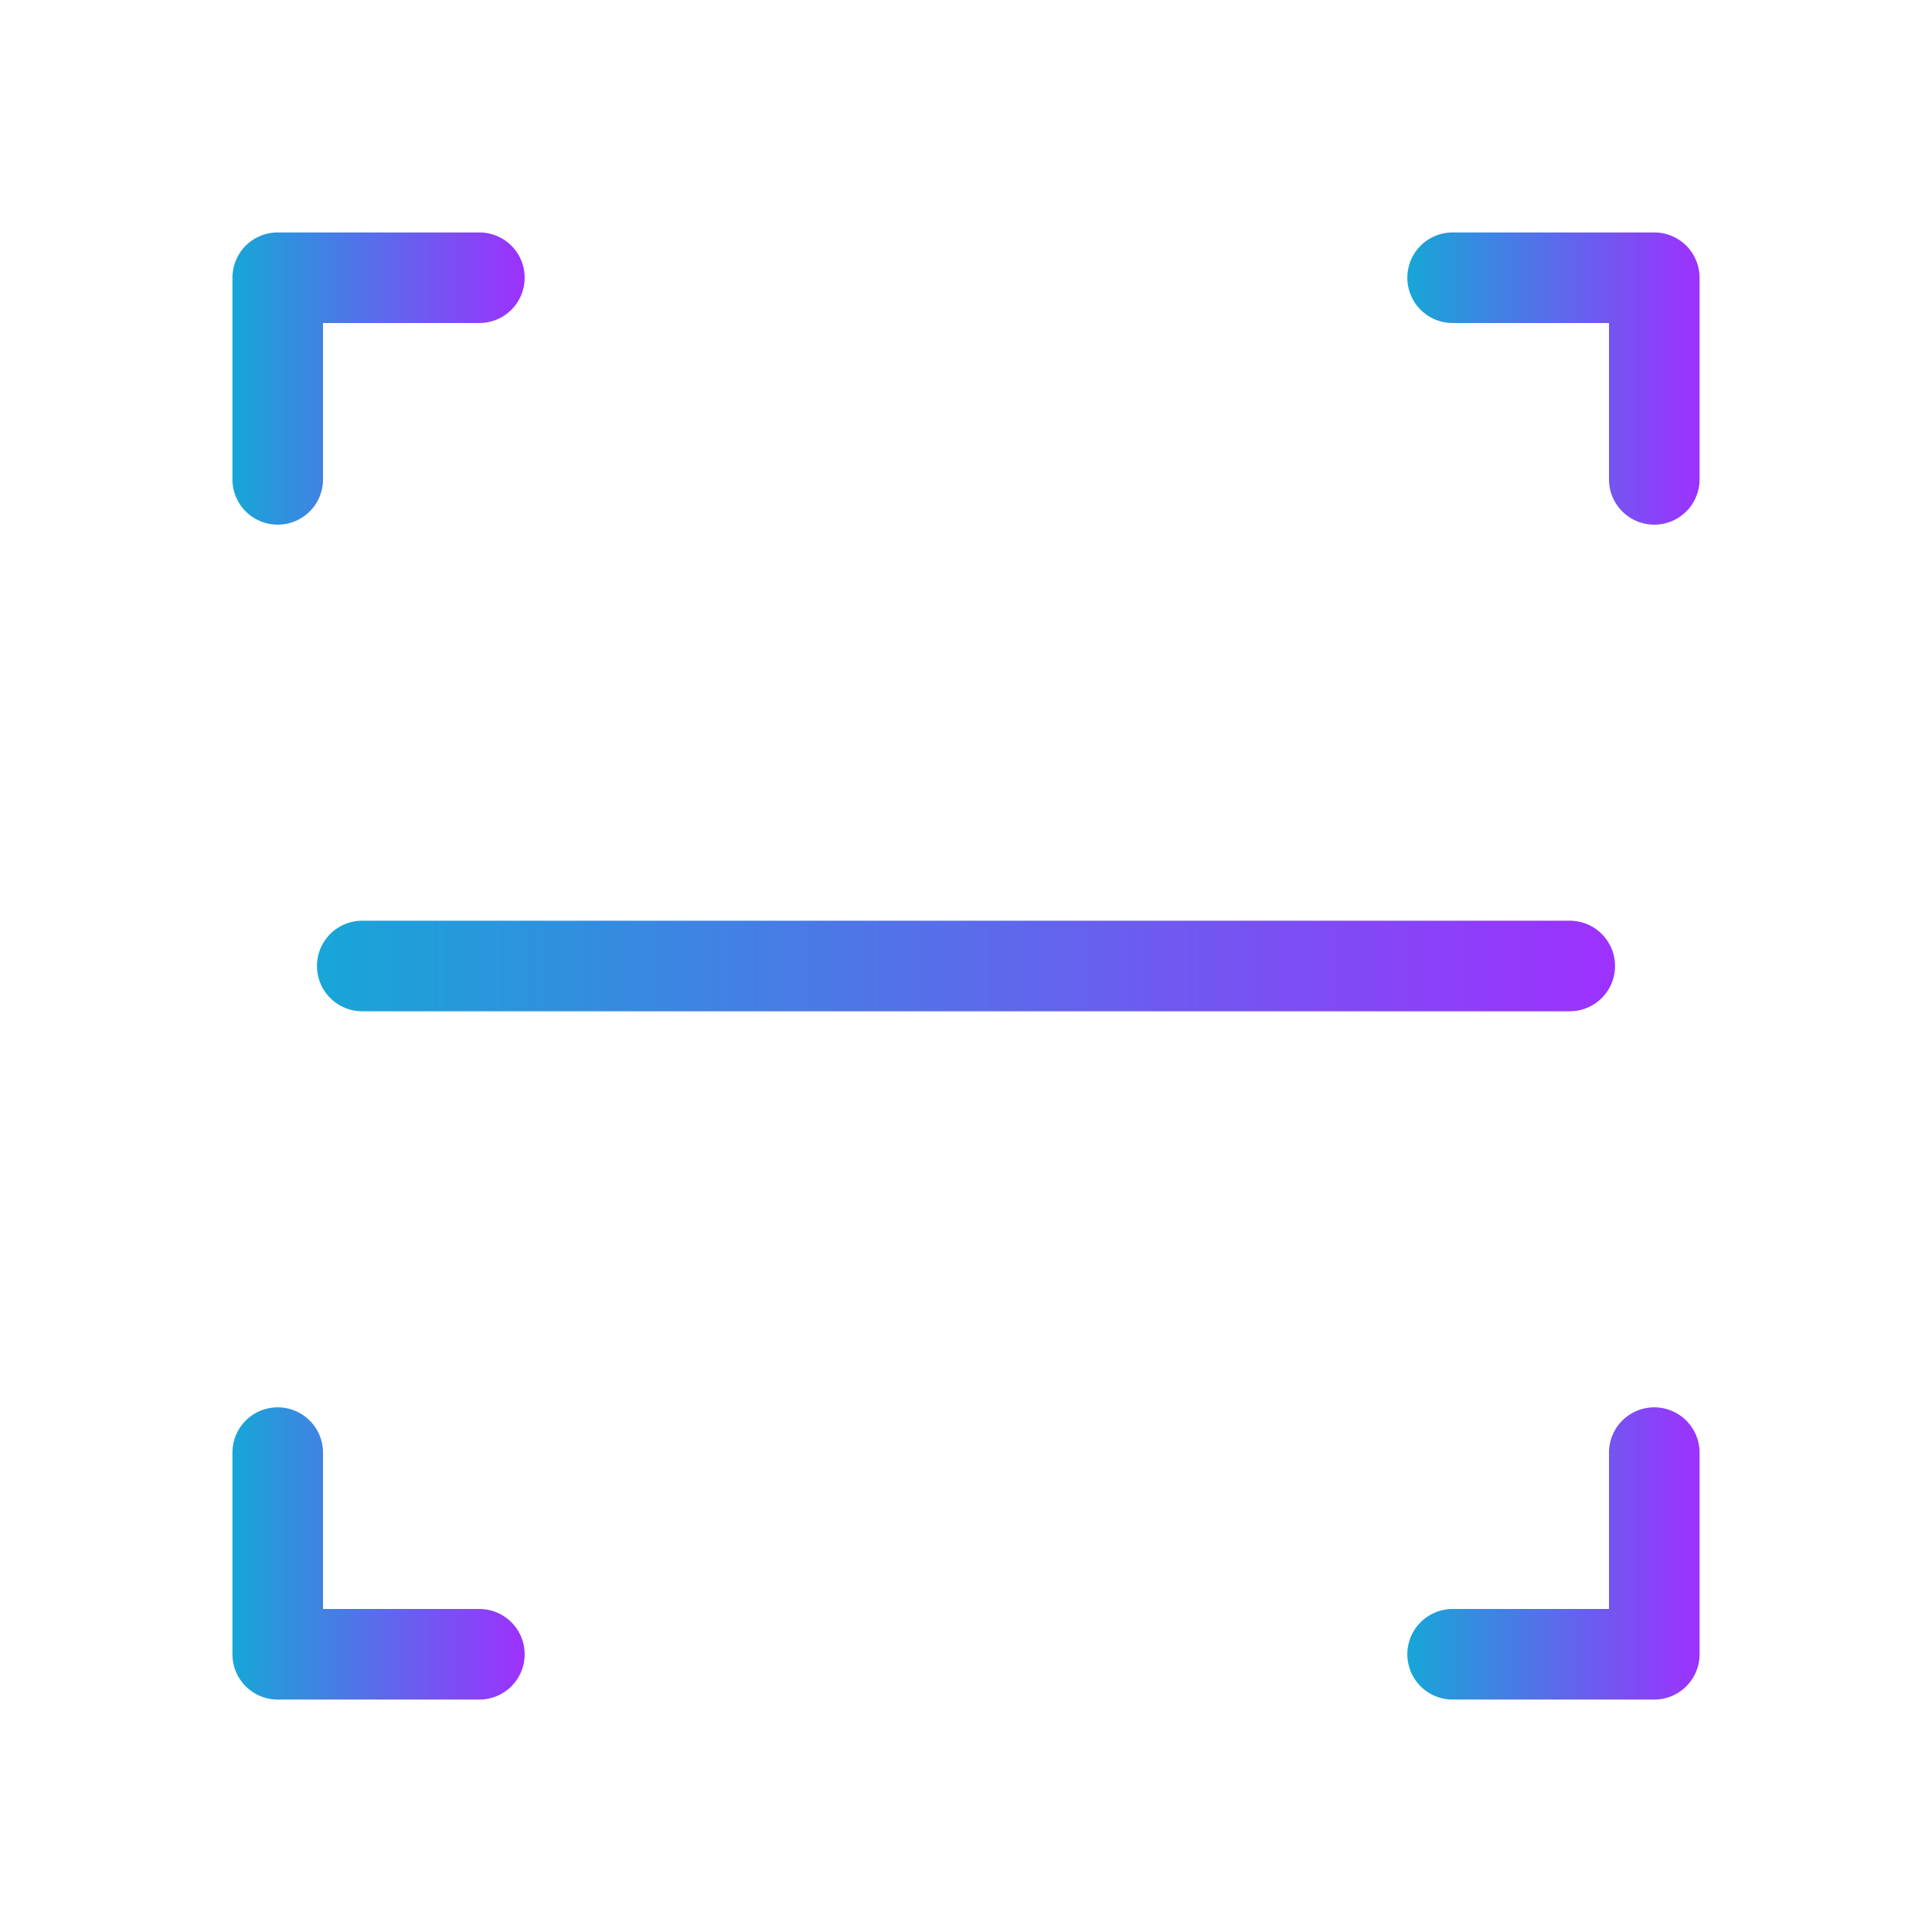 <?xml version="1.0" encoding="UTF-8" standalone="no"?> <svg xmlns="http://www.w3.org/2000/svg" xmlns:xlink="http://www.w3.org/1999/xlink" viewBox="0 0 64 64"><defs><style>.cls-1{fill:url(#linear-gradient);}.cls-2{fill:url(#linear-gradient-2);}.cls-3{fill:url(#linear-gradient-3);}.cls-4{fill:url(#linear-gradient-4);}.cls-5{fill:url(#linear-gradient-5);}</style><linearGradient id="linear-gradient" x1="7.7" y1="12.54" x2="17.36" y2="12.54" gradientUnits="userSpaceOnUse"><stop offset="0" stop-color="#17a6d7"/><stop offset="1" stop-color="#9d31fe"/></linearGradient><linearGradient id="linear-gradient-2" x1="7.7" y1="51.47" x2="17.36" y2="51.47" xlink:href="#linear-gradient"/><linearGradient id="linear-gradient-3" x1="46.64" y1="51.46" x2="56.3" y2="51.46" xlink:href="#linear-gradient"/><linearGradient id="linear-gradient-4" x1="46.64" y1="12.53" x2="56.3" y2="12.53" xlink:href="#linear-gradient"/><linearGradient id="linear-gradient-5" x1="10.5" y1="32" x2="53.5" y2="32" xlink:href="#linear-gradient"/></defs><g id="Layer_53" data-name="Layer 53"><path class="cls-1" d="M9.2,17.38a1.5,1.5,0,0,0,1.5-1.5V10.7h5.18a1.5,1.5,0,0,0,0-3H9.2A1.5,1.5,0,0,0,7.7,9.2v6.68A1.5,1.5,0,0,0,9.2,17.38Z"/><path class="cls-2" d="M15.88,53.3H10.7V48.12a1.5,1.5,0,0,0-3,0V54.8a1.5,1.5,0,0,0,1.5,1.5h6.68A1.5,1.5,0,0,0,15.88,53.3Z"/><path class="cls-3" d="M54.8,46.62a1.5,1.5,0,0,0-1.5,1.5V53.3H48.12a1.5,1.5,0,0,0,0,3H54.8a1.5,1.5,0,0,0,1.5-1.5V48.12A1.5,1.5,0,0,0,54.8,46.62Z"/><path class="cls-4" d="M54.8,7.7H48.12a1.5,1.5,0,0,0,0,3H53.3v5.18a1.5,1.5,0,0,0,3,0V9.2A1.5,1.5,0,0,0,54.8,7.7Z"/><path class="cls-5" d="M10.5,32A1.5,1.5,0,0,0,12,33.5H52a1.5,1.5,0,0,0,0-3H12A1.5,1.5,0,0,0,10.5,32Z"/></g></svg>